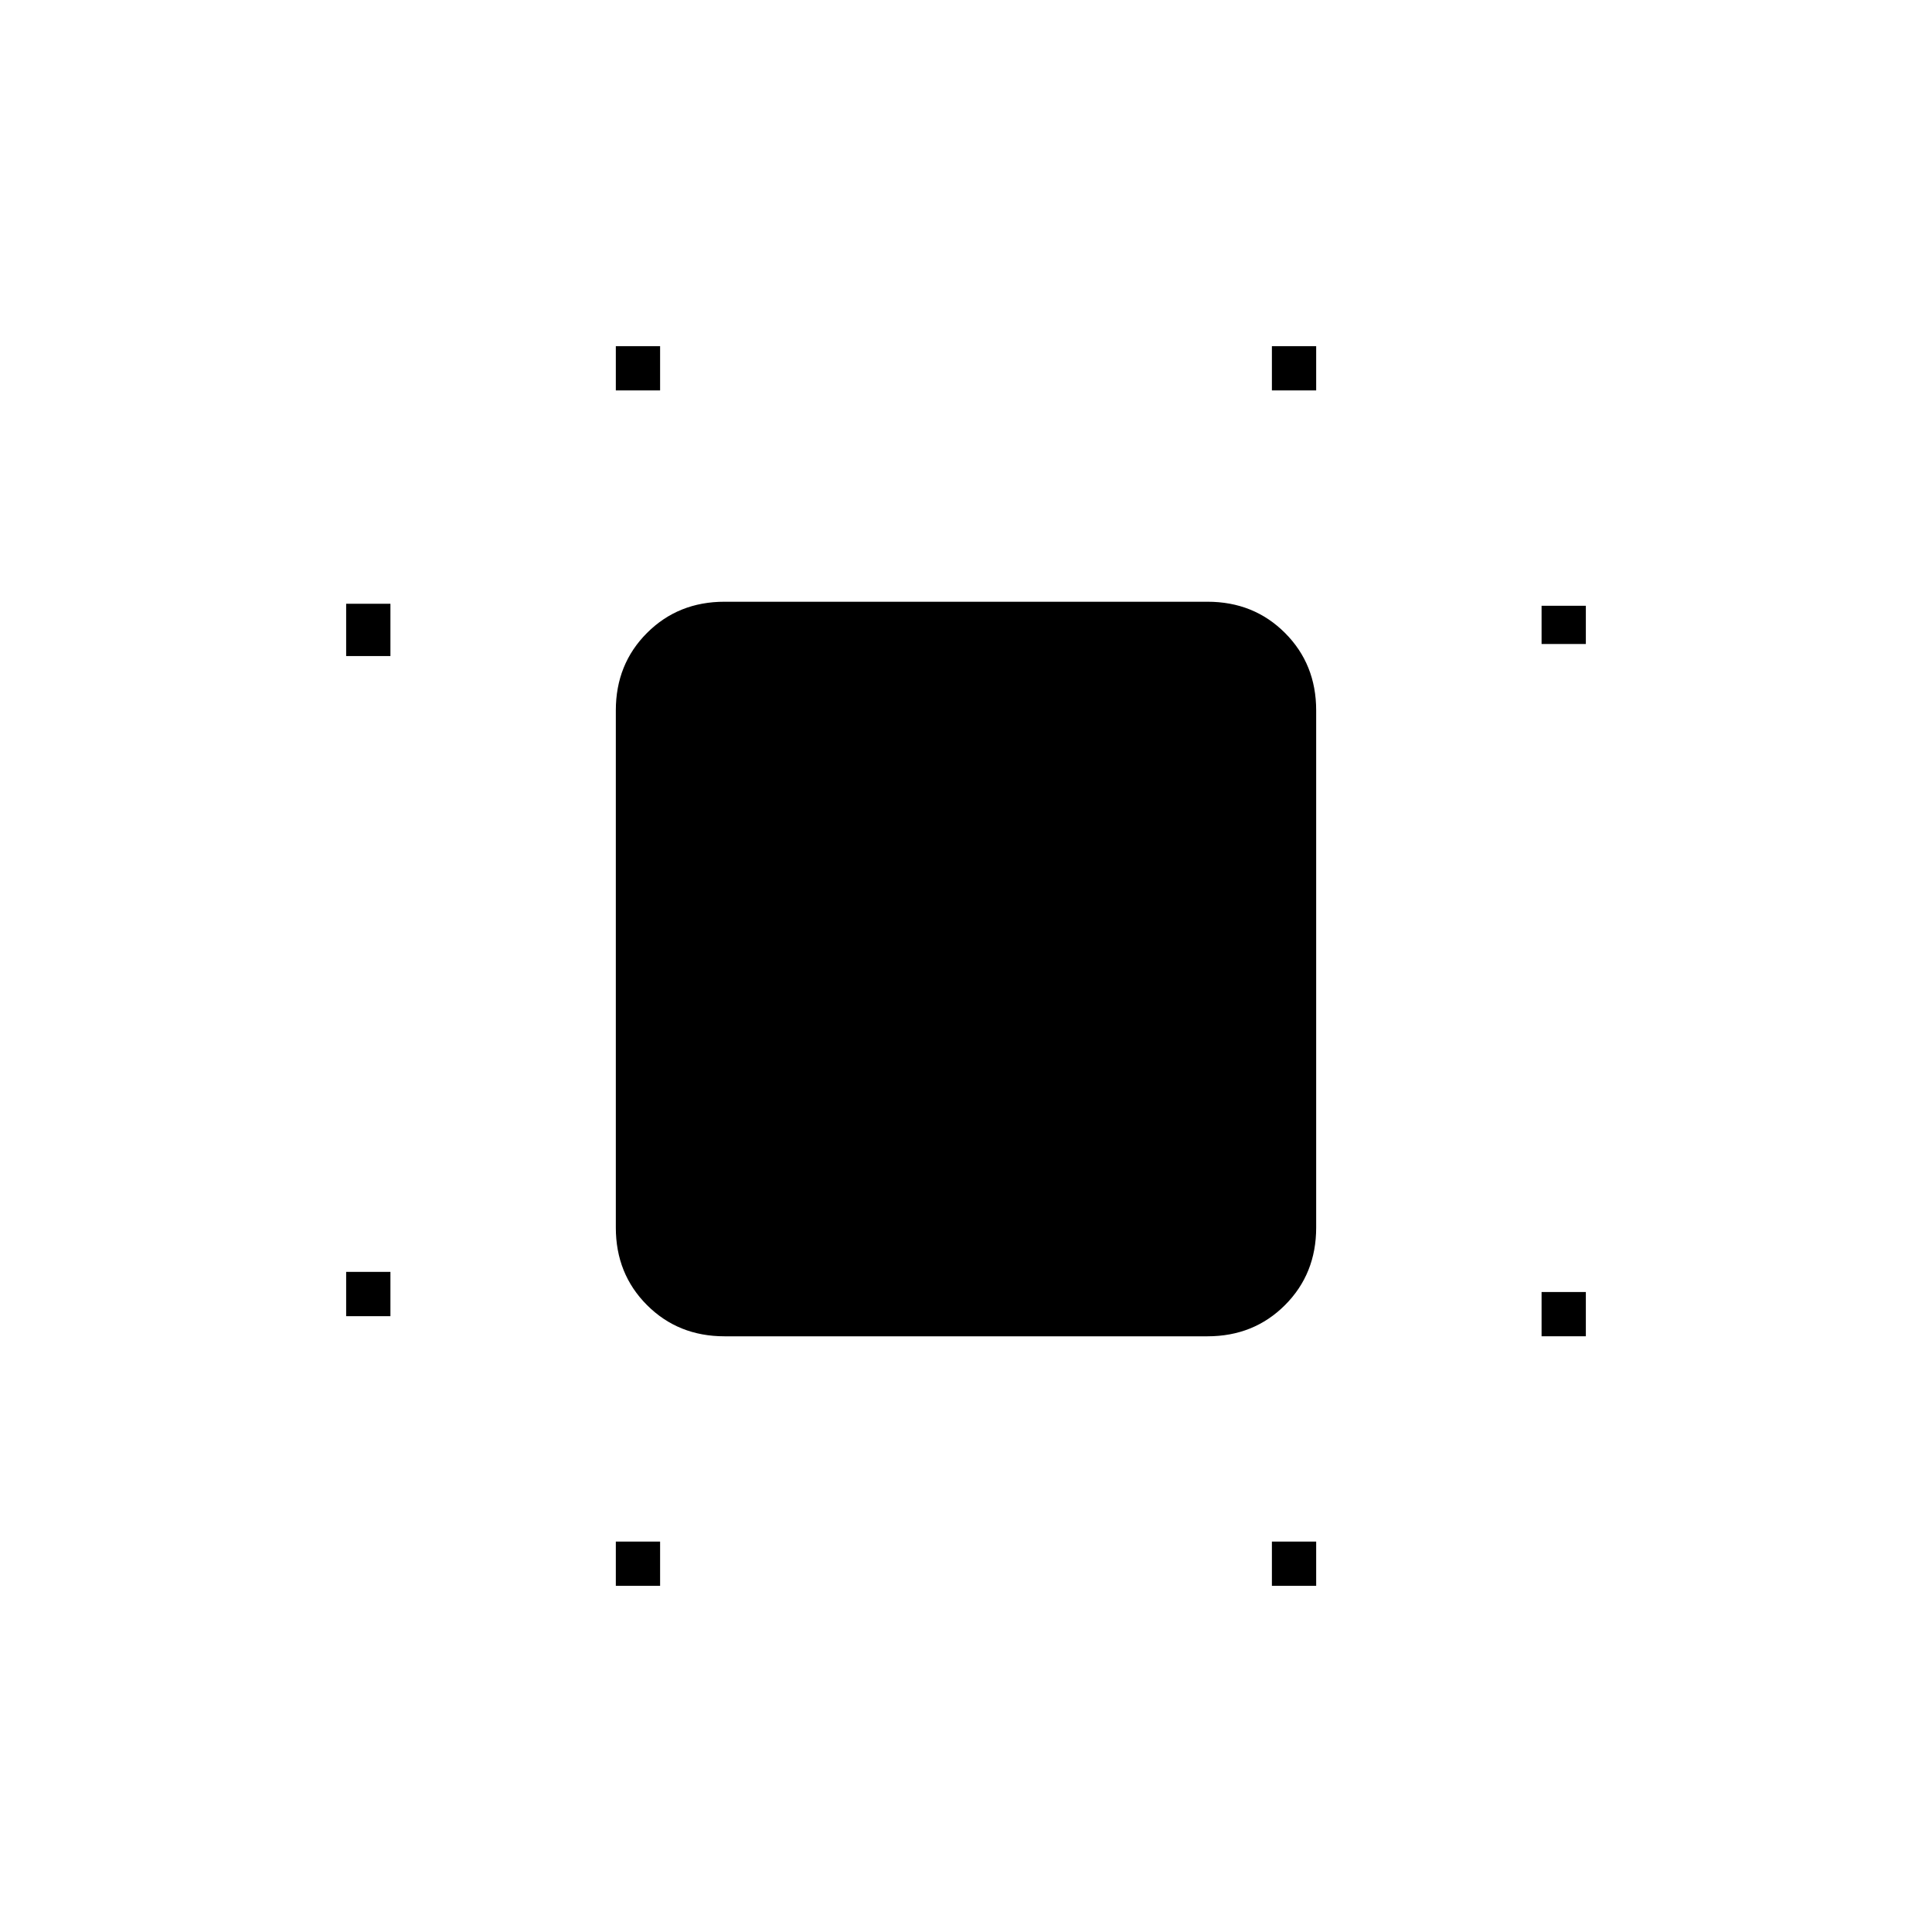 <svg xmlns="http://www.w3.org/2000/svg" width="48" height="48" viewBox="0 0 48 48"><path d="M8.6 32.7v-1.1h1.1v1.1Zm0-16.4V15h1.1v1.3Zm6.7 23.1v-1.1h1.1v1.1Zm0-29.7V8.6h1.1v1.1Zm16.3 29.7v-1.1h1.1v1.1Zm0-29.7V8.6h1.1v1.1Zm6.7 23.5v-1.1h1.1v1.1Zm0-17.2v-.95h1.1V16ZM18 33.2q-1.15 0-1.925-.775-.775-.775-.775-1.925V17.65q0-1.15.775-1.925.775-.775 1.925-.775h12q1.15 0 1.925.775.775.775.775 1.925V30.5q0 1.15-.775 1.925-.775.775-1.925.775Z"/></svg>